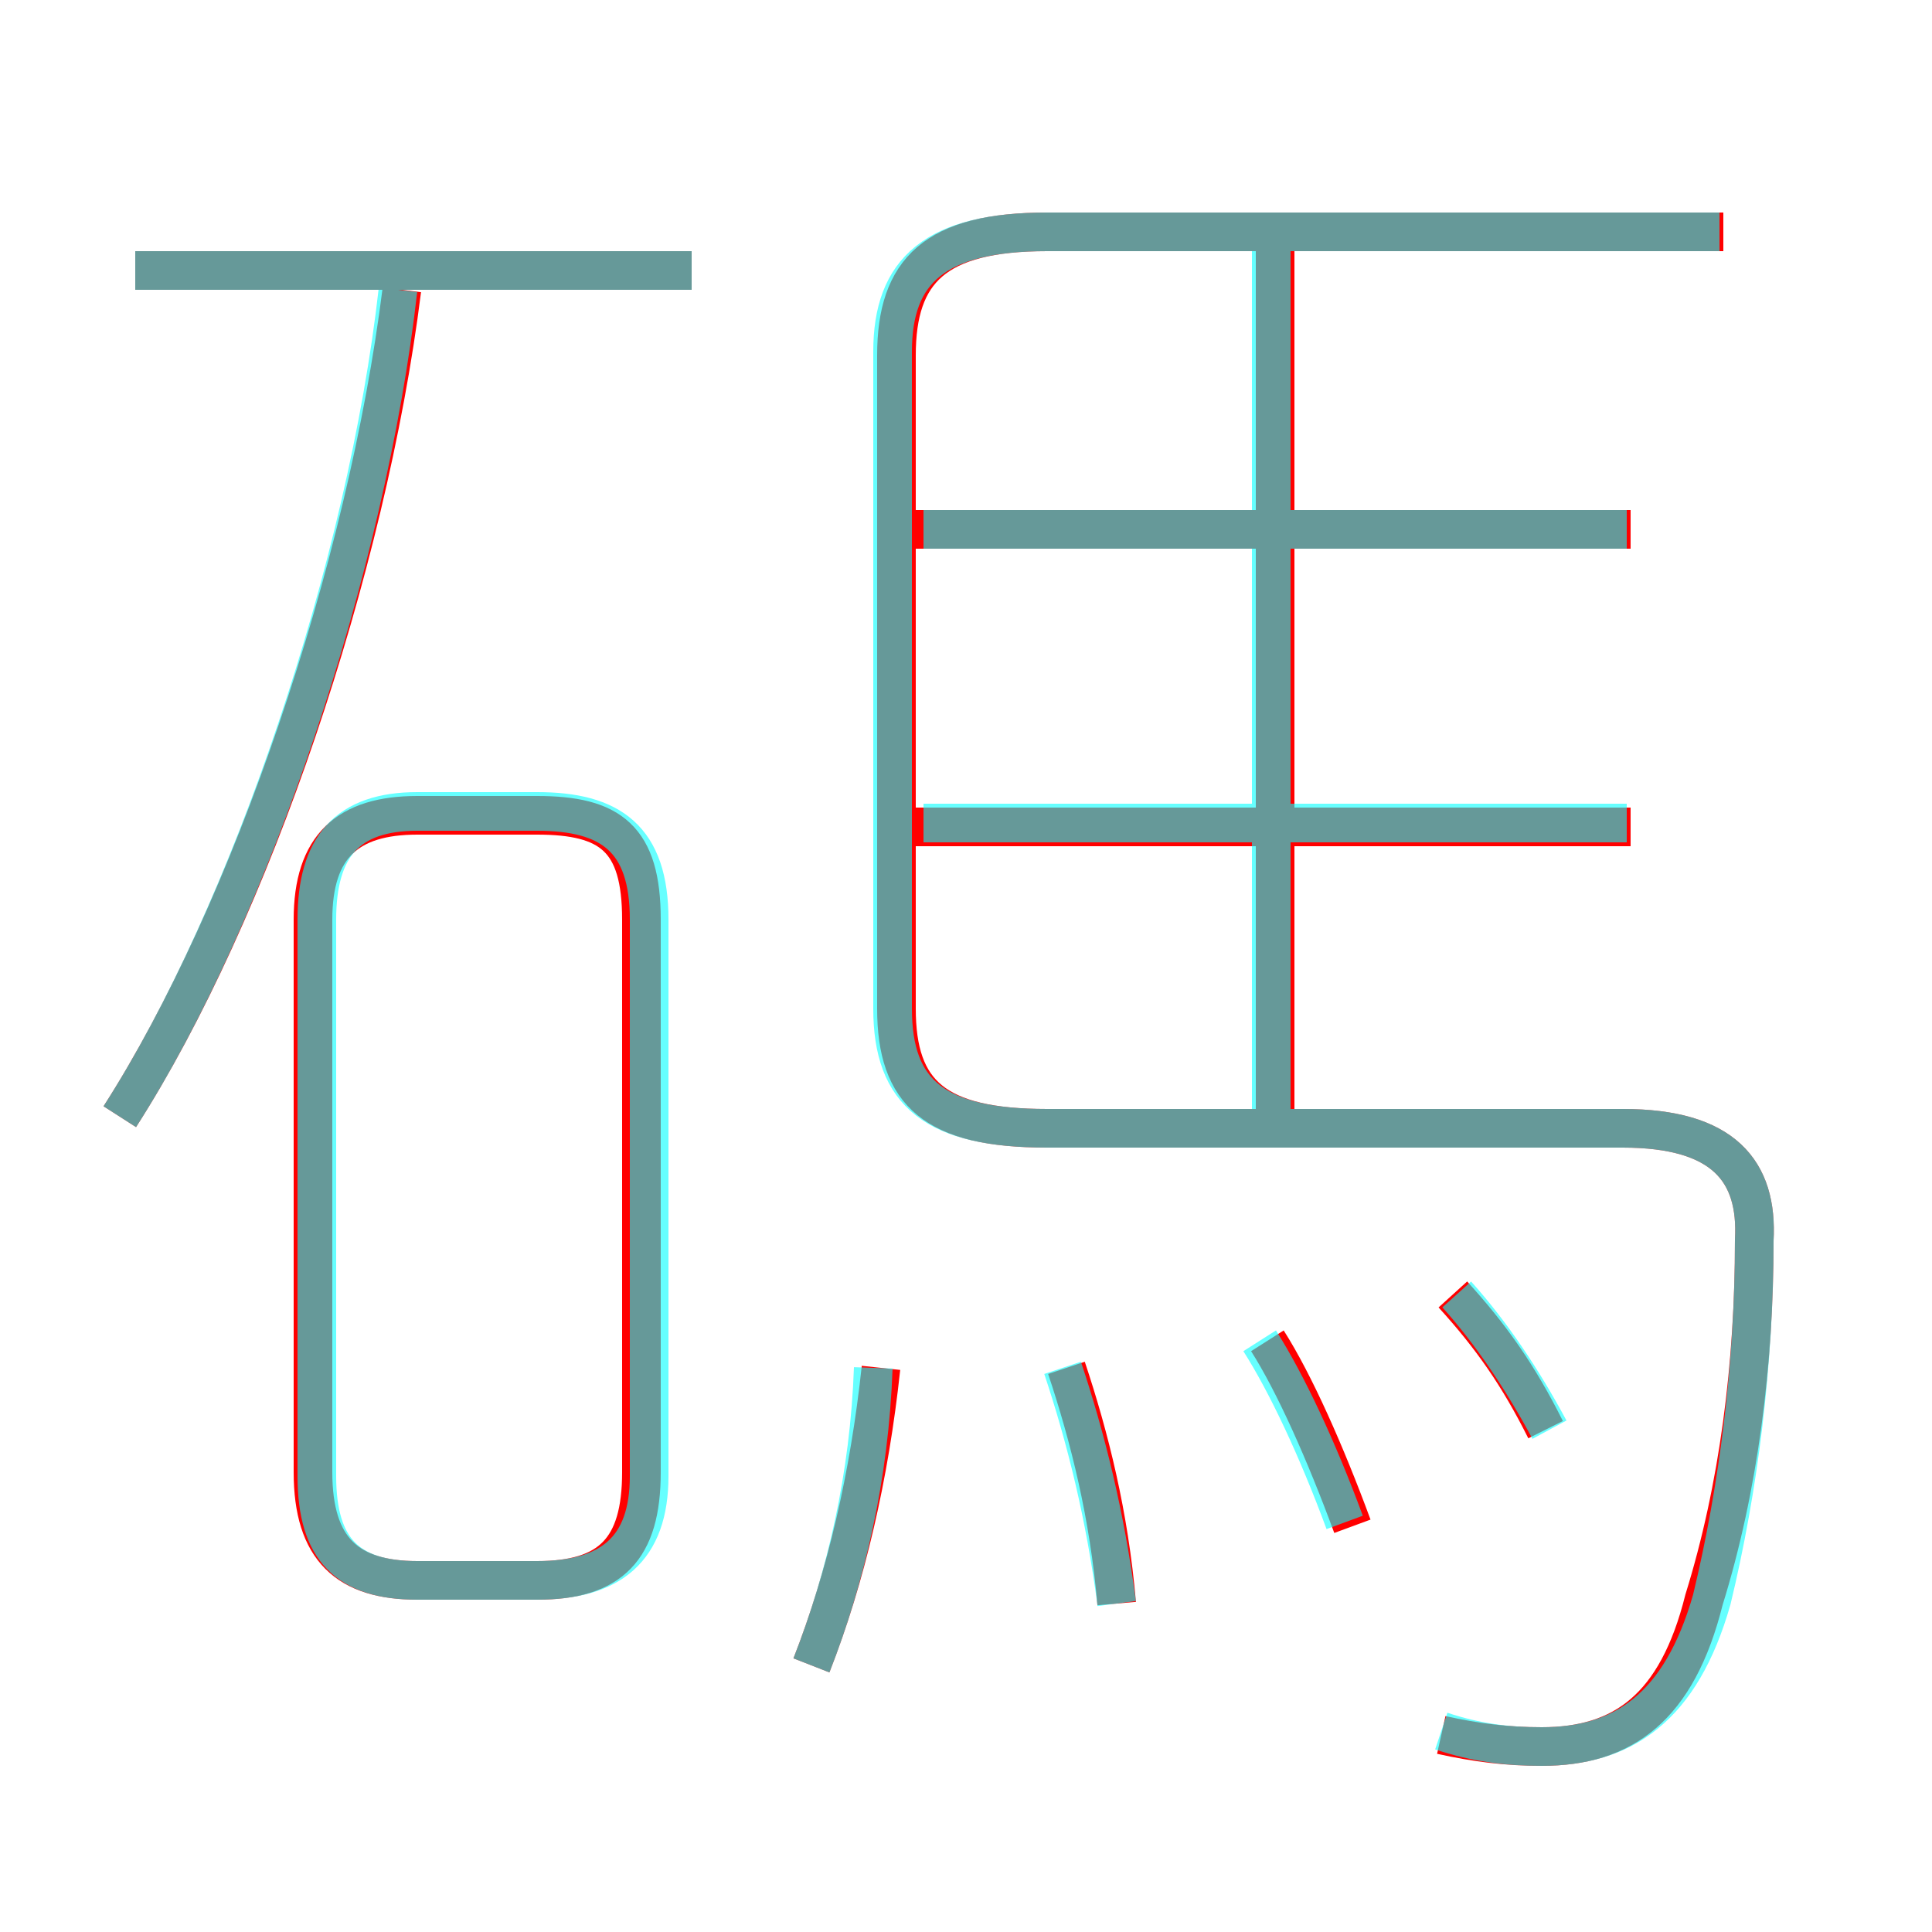 <?xml version='1.0' encoding='utf8'?>
<svg viewBox="0.0 -6.0 50.0 50.0" version="1.1" xmlns="http://www.w3.org/2000/svg">
<rect x="0.0" y="-6.0" width="50.0" height="50.0" fill="#333333" stroke="none"/>
<rect x="-1000" y="-1000" width="2000" height="2000" stroke="white" fill="white"/>
<g style="fill:none;stroke:rgba(255, 0, 0, 1);  stroke-width:1"><path d="M 37.3 0.9 C 38.2 1.1 39.0 1.2 39.9 1.2 C 42.0 1.2 43.4 0.2 44.1 -2.6 C 45.0 -5.5 45.4 -8.7 45.4 -11.9 C 45.5 -13.7 44.6 -14.8 42.0 -14.8 L 27.1 -14.8 C 24.2 -14.8 23.2 -15.7 23.2 -17.9 L 23.2 -34.8 C 23.2 -37.0 24.2 -38.0 27.1 -38.0 L 44.6 -38.0 M 10.8 -3.1 L 13.9 -3.1 C 15.8 -3.1 16.6 -3.9 16.6 -5.9 L 16.6 -20.2 C 16.6 -22.3 15.8 -22.9 13.9 -22.9 L 10.8 -22.9 C 9.0 -22.9 8.1 -22.1 8.1 -20.2 L 8.1 -5.9 C 8.1 -3.9 9.0 -3.1 10.8 -3.1 Z M 21.0 -0.9 C 21.9 -3.2 22.5 -5.8 22.8 -8.6 M 3.1 -15.1 C 6.5 -20.4 9.5 -29.3 10.4 -36.5 M 28.9 -2.5 C 28.7 -4.8 28.2 -6.8 27.6 -8.6 M 35.0 -4.5 C 34.3 -6.4 33.5 -8.2 32.8 -9.3 M 40.0 -7.0 C 39.3 -8.4 38.6 -9.4 37.6 -10.5 M 17.9 -37.0 L 3.5 -37.0 M 42.2 -22.6 L 23.6 -22.6 M 33.0 -14.7 L 33.0 -37.6 M 42.2 -30.3 L 23.6 -30.3" transform="translate(0.0 38.0)" />
</g>
<g style="fill:none;stroke:rgba(0, 255, 255, 0.6);  stroke-width:1">
<path d="M 37.3 0.8 C 38.2 1.1 39.0 1.2 39.9 1.2 C 42.0 1.2 43.5 0.2 44.3 -2.6 C 45.0 -5.5 45.4 -8.7 45.4 -11.9 C 45.5 -13.7 44.6 -14.8 42.0 -14.8 L 27.1 -14.8 C 24.2 -14.8 23.1 -15.7 23.1 -17.9 L 23.1 -34.9 C 23.1 -37.0 24.2 -38.0 27.1 -38.0 L 44.5 -38.0 M 10.8 -3.1 L 13.9 -3.1 C 15.8 -3.1 16.8 -3.9 16.8 -5.8 L 16.8 -20.2 C 16.8 -22.3 15.8 -23.0 13.9 -23.0 L 10.8 -23.0 C 9.0 -23.0 8.2 -22.1 8.2 -20.2 L 8.2 -5.8 C 8.2 -3.9 9.0 -3.1 10.8 -3.1 Z M 21.0 -0.9 C 21.9 -3.2 22.5 -5.8 22.6 -8.6 M 3.1 -15.1 C 6.5 -20.4 9.5 -29.4 10.3 -36.5 M 28.9 -2.5 C 28.6 -4.8 28.1 -6.8 27.5 -8.6 M 34.8 -4.6 C 34.1 -6.5 33.3 -8.2 32.6 -9.3 M 40.1 -7.0 C 39.4 -8.3 38.6 -9.5 37.7 -10.5 M 17.9 -37.0 L 3.5 -37.0 M 42.1 -22.7 L 23.9 -22.7 M 32.9 -14.8 L 32.9 -37.5 M 42.1 -30.3 L 23.9 -30.3" transform="translate(0.0 38.0)" />
</g>
</svg>